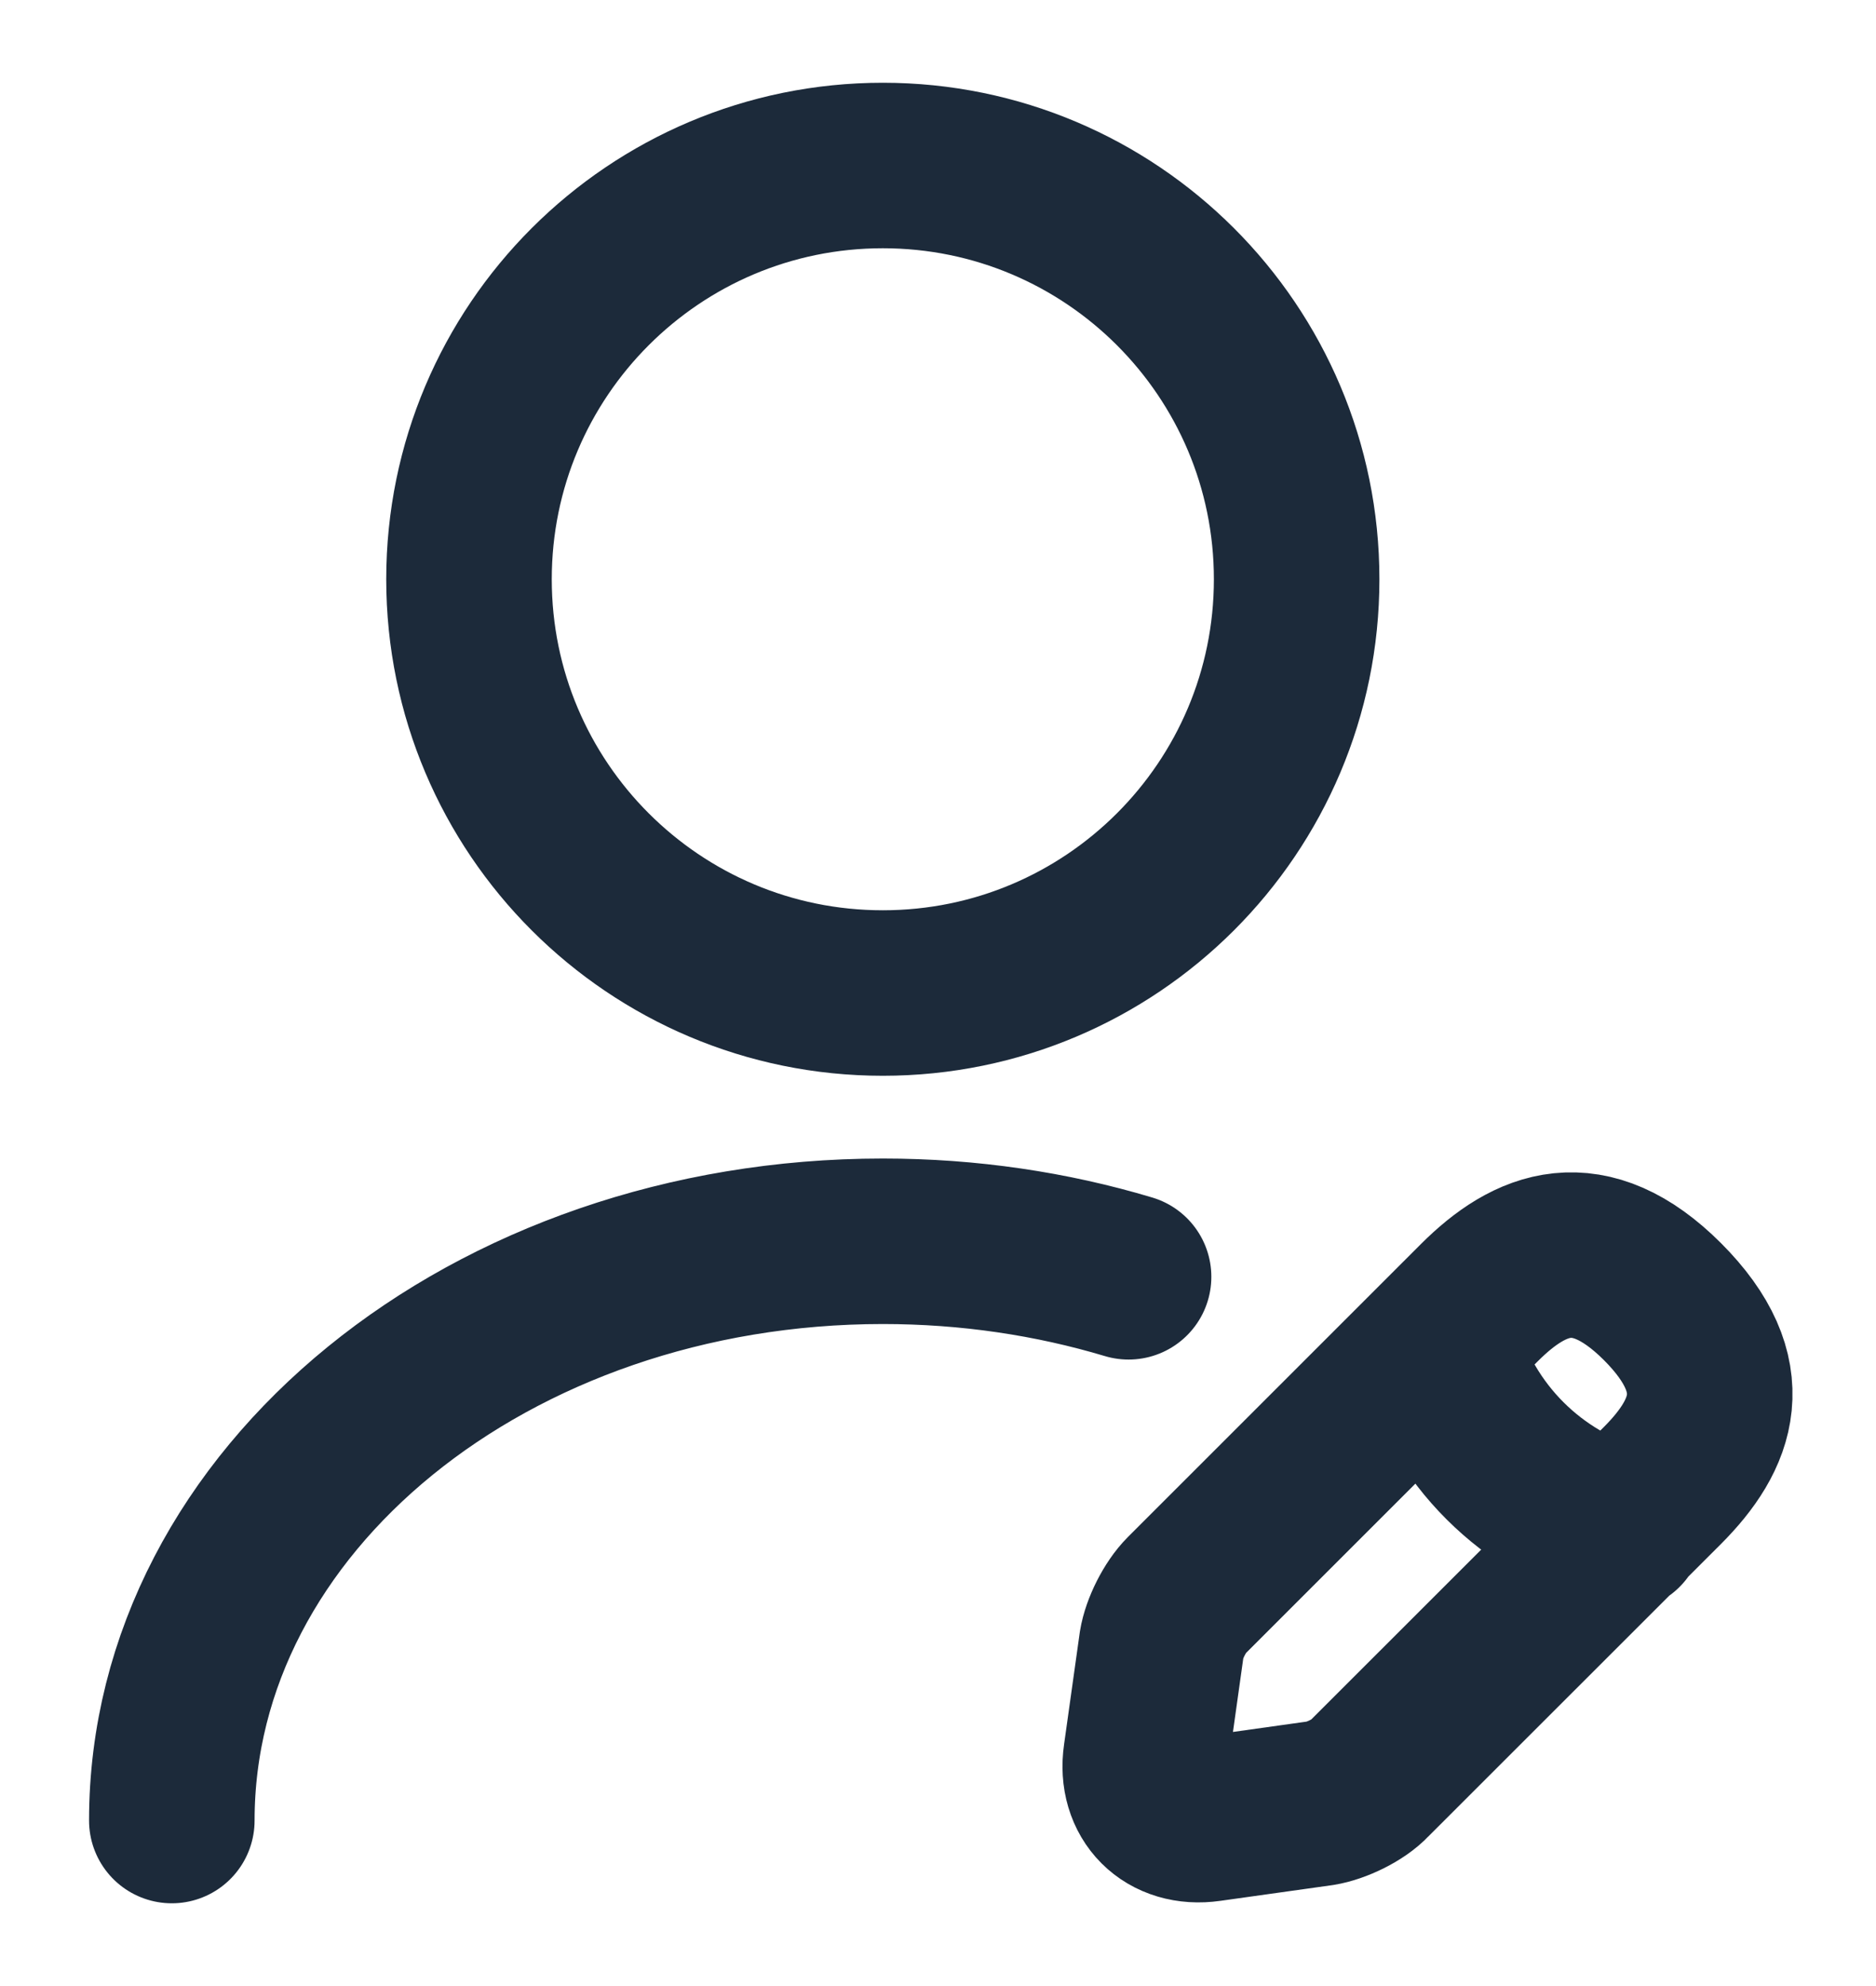 <svg width="17" height="18" viewBox="0 0 17 18" fill="none" xmlns="http://www.w3.org/2000/svg">
<path d="M13.025 12.188C13.25 12.998 13.88 13.627 14.69 13.852M1.557 16.5C1.557 13.598 4.445 11.25 8 11.25C8.78 11.25 9.53 11.363 10.227 11.572M11.75 5.25C11.75 7.321 10.071 9 8 9C5.929 9 4.25 7.321 4.25 5.25C4.25 3.179 5.929 1.5 8 1.5C10.071 1.5 11.75 3.179 11.75 5.25ZM13.407 11.805L10.752 14.46C10.647 14.565 10.55 14.76 10.527 14.902L10.385 15.915C10.332 16.282 10.587 16.538 10.955 16.485L11.967 16.343C12.11 16.32 12.312 16.223 12.41 16.117L15.065 13.463C15.522 13.005 15.74 12.473 15.065 11.797C14.397 11.13 13.865 11.348 13.407 11.805Z" stroke="#1C2A3A" stroke-width="1.5" stroke-linecap="round" stroke-linejoin="round"/>
</svg>
